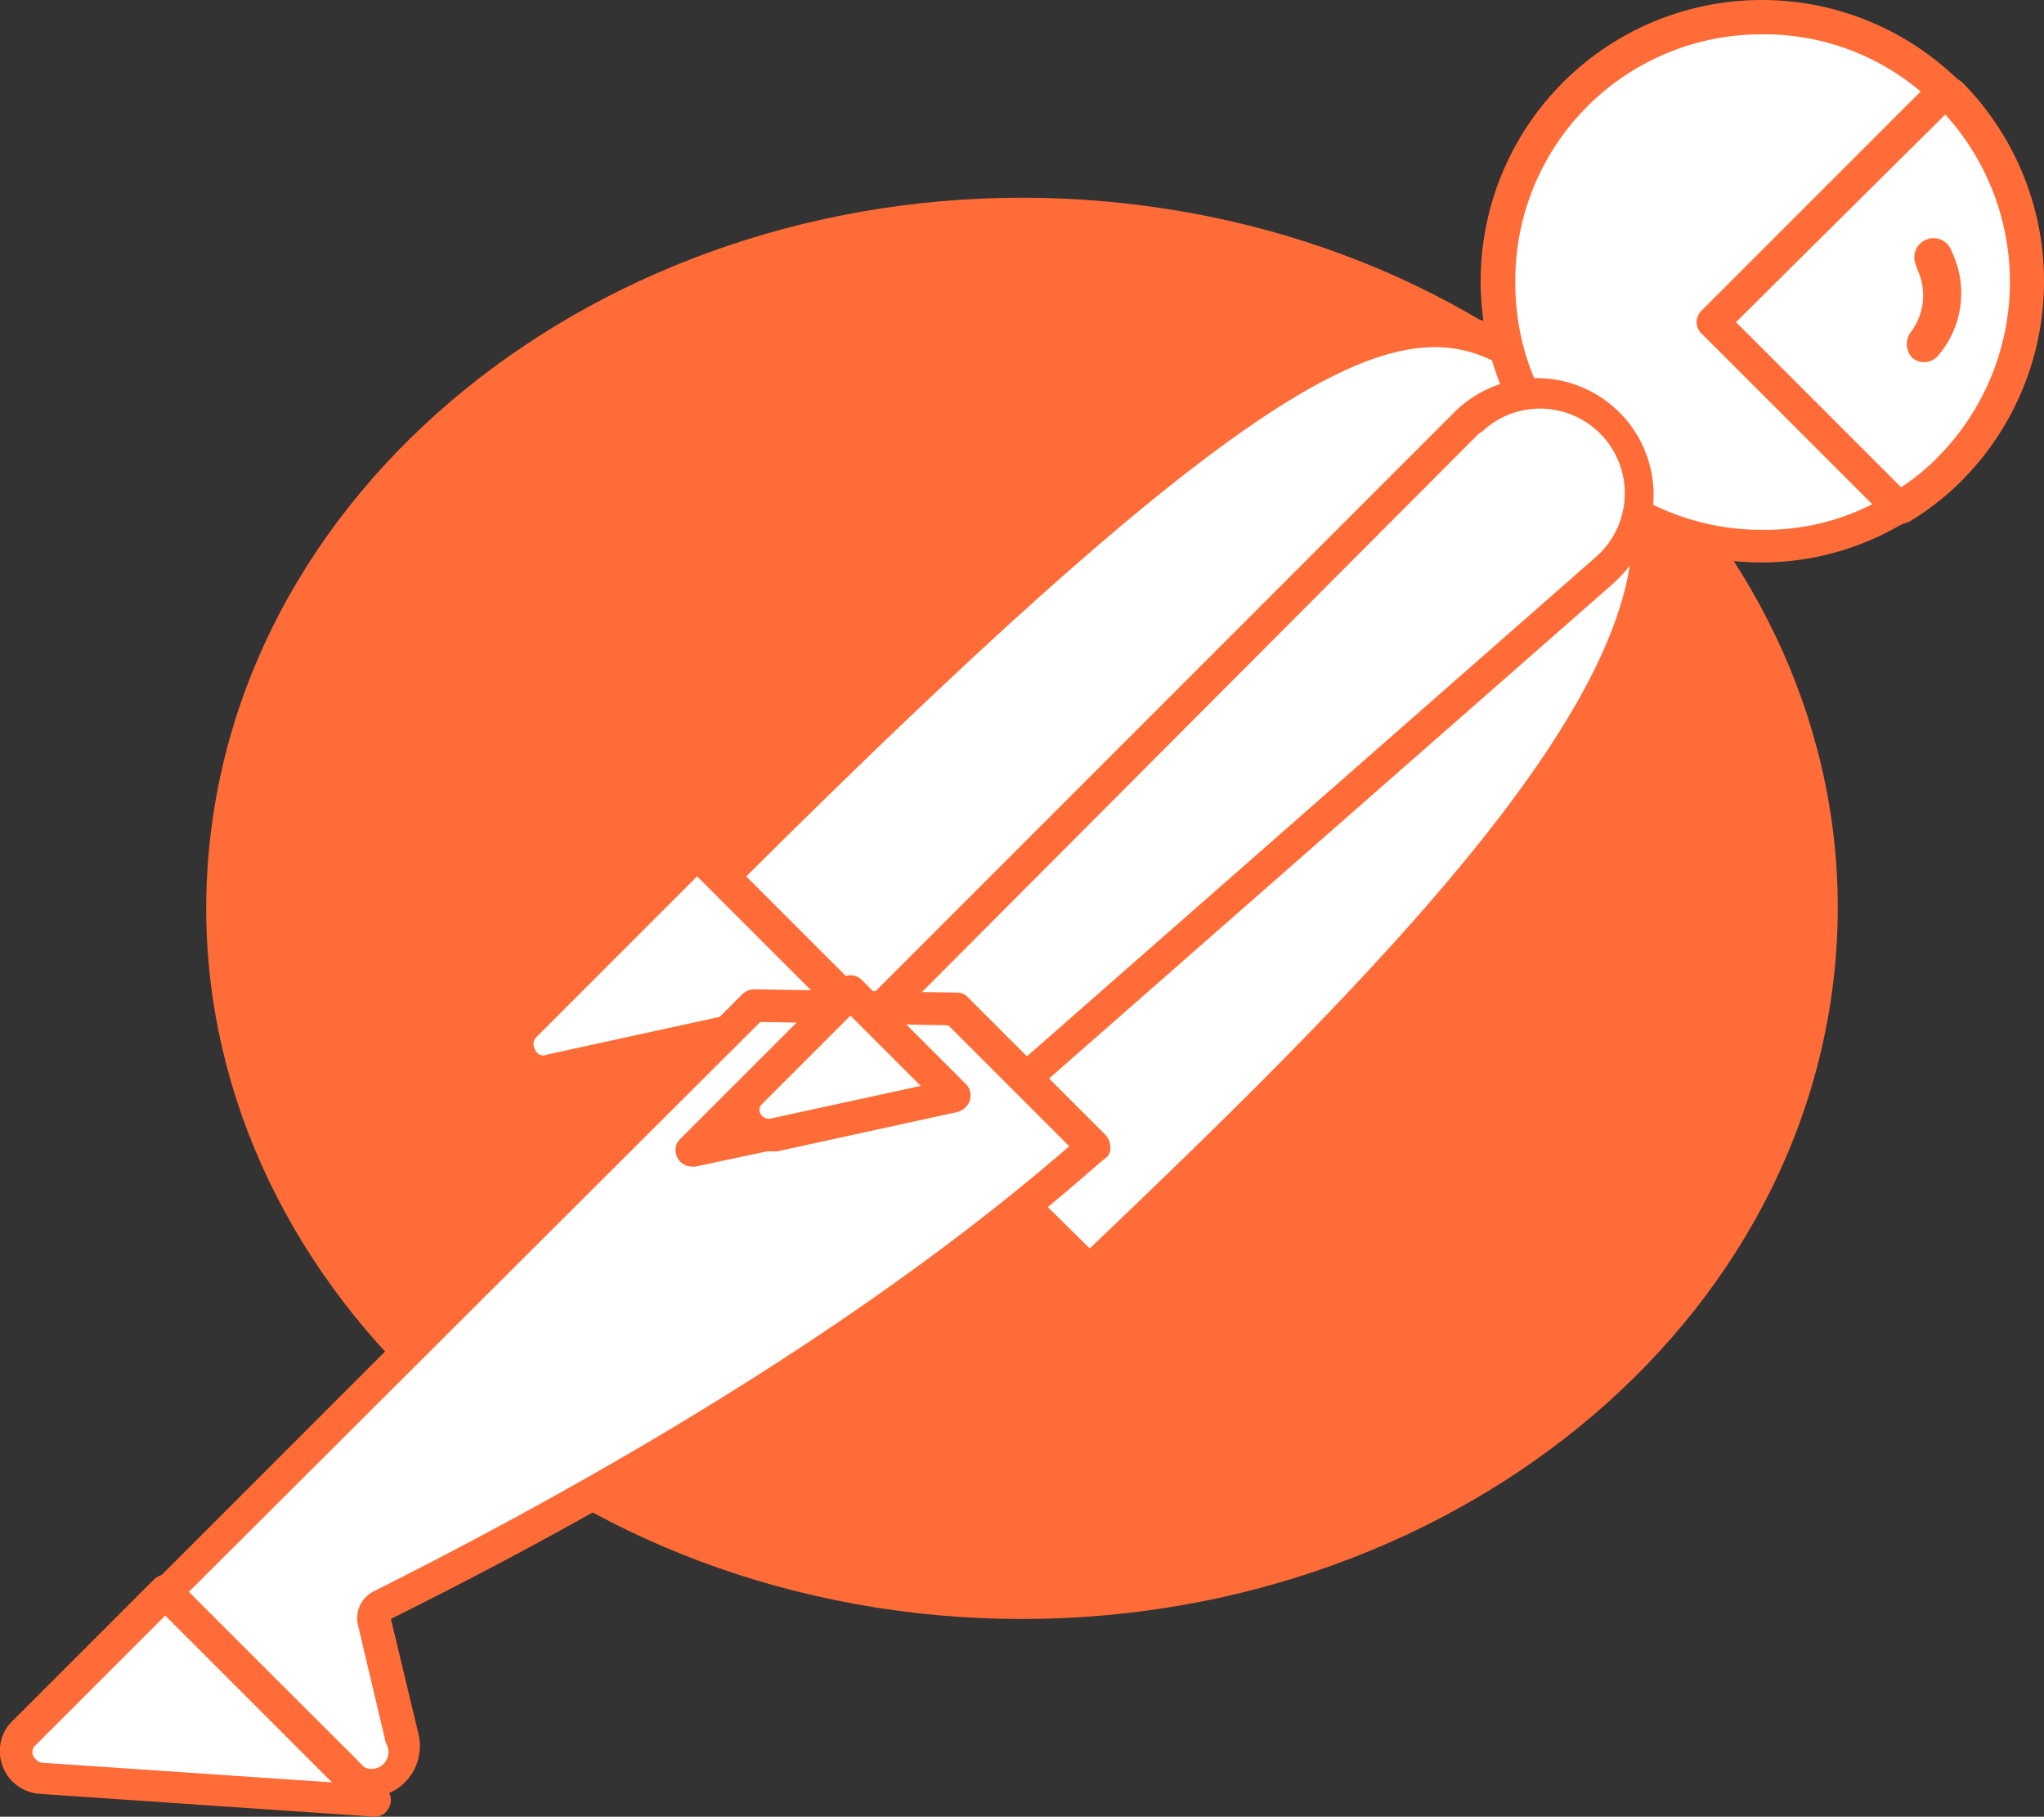 <svg id="postman-icon" xmlns="http://www.w3.org/2000/svg" width="160" height="142.185" viewBox="0 0 160 142.185">
  <rect x="0" y="0" width="160" height="142.185" fill="#333333" stroke="none"/>
  <path id="Path_3" data-name="Path 3" d="M127.193,62.681C131.662,32.208,106.954,4.348,72.03.455S4.992,18.083.522,48.5s20.239,58.334,55.163,62.282C90.673,114.676,122.661,93.155,127.193,62.681Z" transform="translate(16.142 15.474)" fill="#ff6c37"/>
  <g id="Group_1" data-name="Group 1" transform="translate(0 0)">
    <path id="Path_4" data-name="Path 4" d="M124.018,36.985,70.012,90.992,54.783,75.762c53.11-53.11,58.357-48.5,69.235-38.777Z" transform="translate(-0.171 -5.24)" fill="#fff"/>
    <path id="Path_5" data-name="Path 5" d="M70.012,92.271a1.162,1.162,0,0,1-.9-.384L53.759,76.658a1.237,1.237,0,0,1,0-1.792C107.765,20.86,113.4,25.979,124.786,36.217a1.237,1.237,0,0,1,0,1.792L70.78,91.887A.912.912,0,0,1,70.012,92.271ZM56.575,75.762,70.012,89.2,122.1,37.113c-9.47-8.447-15.869-11.006-65.524,38.649Z" transform="translate(-0.172 -5.161)" fill="#ff6c37"/>
    <path id="Path_6" data-name="Path 6" d="M85.5,106.477,70.78,91.759l54.006-54.006C139.248,52.343,117.62,76.018,85.5,106.477Z" transform="translate(-0.198 -7.014)" fill="#fff"/>
    <path id="Path_7" data-name="Path 7" d="M85.5,107.757a1.162,1.162,0,0,1-.9-.384L69.884,92.655a1.08,1.08,0,0,1-.256-.9,1.162,1.162,0,0,1,.384-.9l54.006-54.006a1.237,1.237,0,0,1,1.792,0,15.578,15.578,0,0,1,4.991,11.9c-.256,14.205-16.381,32.25-44.28,58.614a2.042,2.042,0,0,1-1.024.384Zm-12.926-16c8.19,8.319,11.646,11.646,12.926,12.925,21.5-20.476,42.361-41.464,42.489-55.926a13.632,13.632,0,0,0-3.328-9.214Z" transform="translate(-0.2 -6.974)" fill="#ff6c37"/>
    <path id="Path_8" data-name="Path 8" d="M55.039,76.146,65.917,87.024a.48.48,0,0,1,0,.768c-.128.128-.128.128-.256.128L43.137,92.783a2.24,2.24,0,0,1-2.431-1.792,1.892,1.892,0,0,1,.512-1.664L54.271,76.274C54.527,76.018,54.911,75.89,55.039,76.146Z" transform="translate(-0.086 -8.962)" fill="#fff"/>
    <path id="Path_9" data-name="Path 9" d="M42.753,94.063a3.335,3.335,0,0,1-3.327-3.455,3.5,3.5,0,0,1,1.024-2.432L53.5,75.122a1.946,1.946,0,0,1,2.559,0L66.941,86a1.708,1.708,0,0,1,0,2.559,2.061,2.061,0,0,1-.9.512L43.521,93.935c-.256,0-.512.128-.768.128Zm11.9-16.509L42.113,90.1a.775.775,0,0,0-.128,1.024.661.661,0,0,0,.9.384L64,86.9Z" transform="translate(-0.085 -8.967)" fill="#ff6c37"/>
    <path id="Path_10" data-name="Path 10" d="M152.557,7.039A20.728,20.728,0,1,0,148.974,39.8L134.385,25.212Z" transform="translate(-0.284 0)" fill="#fff"/>
    <path id="Path_11" data-name="Path 11" d="M138.224,44.024A22.012,22.012,0,1,1,153.453,6.143a1.237,1.237,0,0,1,0,1.792L136.176,25.212l13.566,13.566a1.237,1.237,0,0,1,0,1.792l-.256.256A21.709,21.709,0,0,1,138.224,44.024Zm0-41.337A19.255,19.255,0,0,0,118.9,22.14a19.255,19.255,0,0,0,19.453,19.325,18.4,18.4,0,0,0,8.574-2.048l-13.437-13.31a1.237,1.237,0,0,1,0-1.792L150.638,7.167a18.968,18.968,0,0,0-12.414-4.479Z" transform="translate(-0.284 0)" fill="#ff6c37"/>
    <path id="Path_12" data-name="Path 12" d="M152.941,7.423l-.256-.256-18.3,18.045,14.461,14.461a23.428,23.428,0,0,0,3.967-3.071,20.508,20.508,0,0,0,.128-29.179Z" transform="translate(-0.284 0)" fill="#fff"/>
    <path id="Path_13" data-name="Path 13" d="M148.974,41.081a1.162,1.162,0,0,1-.9-.384L133.489,26.107a1.237,1.237,0,0,1,0-1.792L151.661,6.143a1.238,1.238,0,0,1,1.792,0l.384.256a22.13,22.13,0,0,1,.128,31.1,21.029,21.029,0,0,1-4.223,3.327,5.034,5.034,0,0,1-.768.256Zm-12.8-15.869L149.1,38.137a16.884,16.884,0,0,0,2.815-2.3,19.488,19.488,0,0,0,.64-26.875Z" transform="translate(-0.284 0)" fill="#ff6c37"/>
    <path id="Path_14" data-name="Path 14" d="M126.194,39.289a7.879,7.879,0,0,0-11.134,0L66.813,87.536,74.875,95.6l51.063-44.792a7.892,7.892,0,0,0,.768-11.134,1.765,1.765,0,0,1-.512-.384Z" transform="translate(-0.193 -6.179)" fill="#fff"/>
    <path id="Path_15" data-name="Path 15" d="M74.747,96.879a1.162,1.162,0,0,1-.9-.384l-8.063-8.062a1.237,1.237,0,0,1,0-1.792l48.247-48.247a9.14,9.14,0,1,1,12.926,12.926l-.384.384L75.515,96.495a.774.774,0,0,1-.768.384ZM68.6,87.536l6.271,6.271,50.167-44.024a6.628,6.628,0,1,0-8.574-10.11,1.767,1.767,0,0,1-.512.384Z" transform="translate(-0.194 -6.121)" fill="#ff6c37"/>
    <path id="Path_16" data-name="Path 16" d="M29.827,142.438a1.122,1.122,0,0,0-.64,1.28l2.176,9.214a2.445,2.445,0,0,1-1.664,3.2,2.568,2.568,0,0,1-2.815-.768L12.807,141.415,58.75,95.471l15.869.256,10.75,10.75c-2.56,2.175-18.045,17.149-55.542,35.961Z" transform="translate(0 -16.762)" fill="#fff"/>
    <path id="Path_17" data-name="Path 17" d="M28.8,157.412a3.485,3.485,0,0,1-2.687-1.152l-13.95-13.95a1.236,1.236,0,0,1,0-1.791L58.11,94.575a1.382,1.382,0,0,1,.9-.384l15.869.256a1.162,1.162,0,0,1,.9.384l10.75,10.75a1.453,1.453,0,0,1,.384,1.024.966.966,0,0,1-.512.9l-.9.767c-13.566,11.9-31.994,23.8-54.9,35.194l2.176,9.087a4.036,4.036,0,0,1-1.92,4.351A4.387,4.387,0,0,1,28.8,157.412Zm-14.078-16,13.182,13.053a1.318,1.318,0,1,0,2.3-1.28l-2.176-9.214a2.332,2.332,0,0,1,1.28-2.687c22.652-11.39,40.953-23.164,54.39-34.81l-9.47-9.47-14.717-.256Z" transform="translate(0 -16.762)" fill="#ff6c37"/>
    <path id="Path_18" data-name="Path 18" d="M1.928,152.421l11.006-11.006L29.316,157.8,3.208,156a2.04,2.04,0,0,1-1.792-2.3,1.481,1.481,0,0,1,.512-1.279Z" transform="translate(0 -16.762)" fill="#fff"/>
    <path id="Path_19" data-name="Path 19" d="M29.316,158.947,3.08,157.156a3.354,3.354,0,0,1-3.071-3.712A3.158,3.158,0,0,1,1.033,151.4l11.006-11.006a1.237,1.237,0,0,1,1.792,0l16.381,16.381a1.167,1.167,0,0,1,.256,1.407,1.23,1.23,0,0,1-1.152.768ZM12.934,143.206l-10.11,10.11a.72.72,0,0,0,0,1.152.665.665,0,0,0,.512.256l22.652,1.536Z" transform="translate(0 -16.762)" fill="#ff6c37"/>
    <path id="Path_20" data-name="Path 20" d="M54.271,101.358a1.283,1.283,0,0,1-1.28-1.28,1.162,1.162,0,0,1,.384-.9L65.789,86.768a1.237,1.237,0,0,1,1.792,0l8.063,8.063a1.228,1.228,0,0,1,.384,1.28,1.463,1.463,0,0,1-1.024.9l-20.476,4.352Zm12.414-11.9L58.238,97.9,72.06,94.959Z" transform="translate(-0.11 -10.057)" fill="#ff6c37"/>
    <path id="Path_21" data-name="Path 21" d="M74.619,95.727,60.542,98.8a1.9,1.9,0,0,1-1.792-3.2l7.807-7.807Z" transform="translate(-0.115 -9.951)" fill="#fff"/>
    <path id="Path_22" data-name="Path 22" d="M60.286,100.078a3.168,3.168,0,0,1-3.2-3.2,3.679,3.679,0,0,1,.9-2.3l7.807-7.807a1.237,1.237,0,0,1,1.792,0l8.063,8.063a1.228,1.228,0,0,1,.384,1.28,1.463,1.463,0,0,1-1.024.9l-14.078,3.072Zm6.4-10.622-6.911,6.911a.6.6,0,0,0-.128.768.774.774,0,0,0,.768.384l11.774-2.56Z" transform="translate(-0.115 -9.969)" fill="#ff6c37"/>
    <path id="Path_23" data-name="Path 23" d="M153.069,19.708a1.5,1.5,0,1,0-2.815,1.024c0,.128.128.256.128.384a4.775,4.775,0,0,1-.512,4.863A1.555,1.555,0,0,0,150,28.027a1.441,1.441,0,0,0,2.047-.256,7.5,7.5,0,0,0,1.024-8.063Z" transform="translate(-0.284 0)" fill="#ff6c37"/>
  </g>
</svg>
